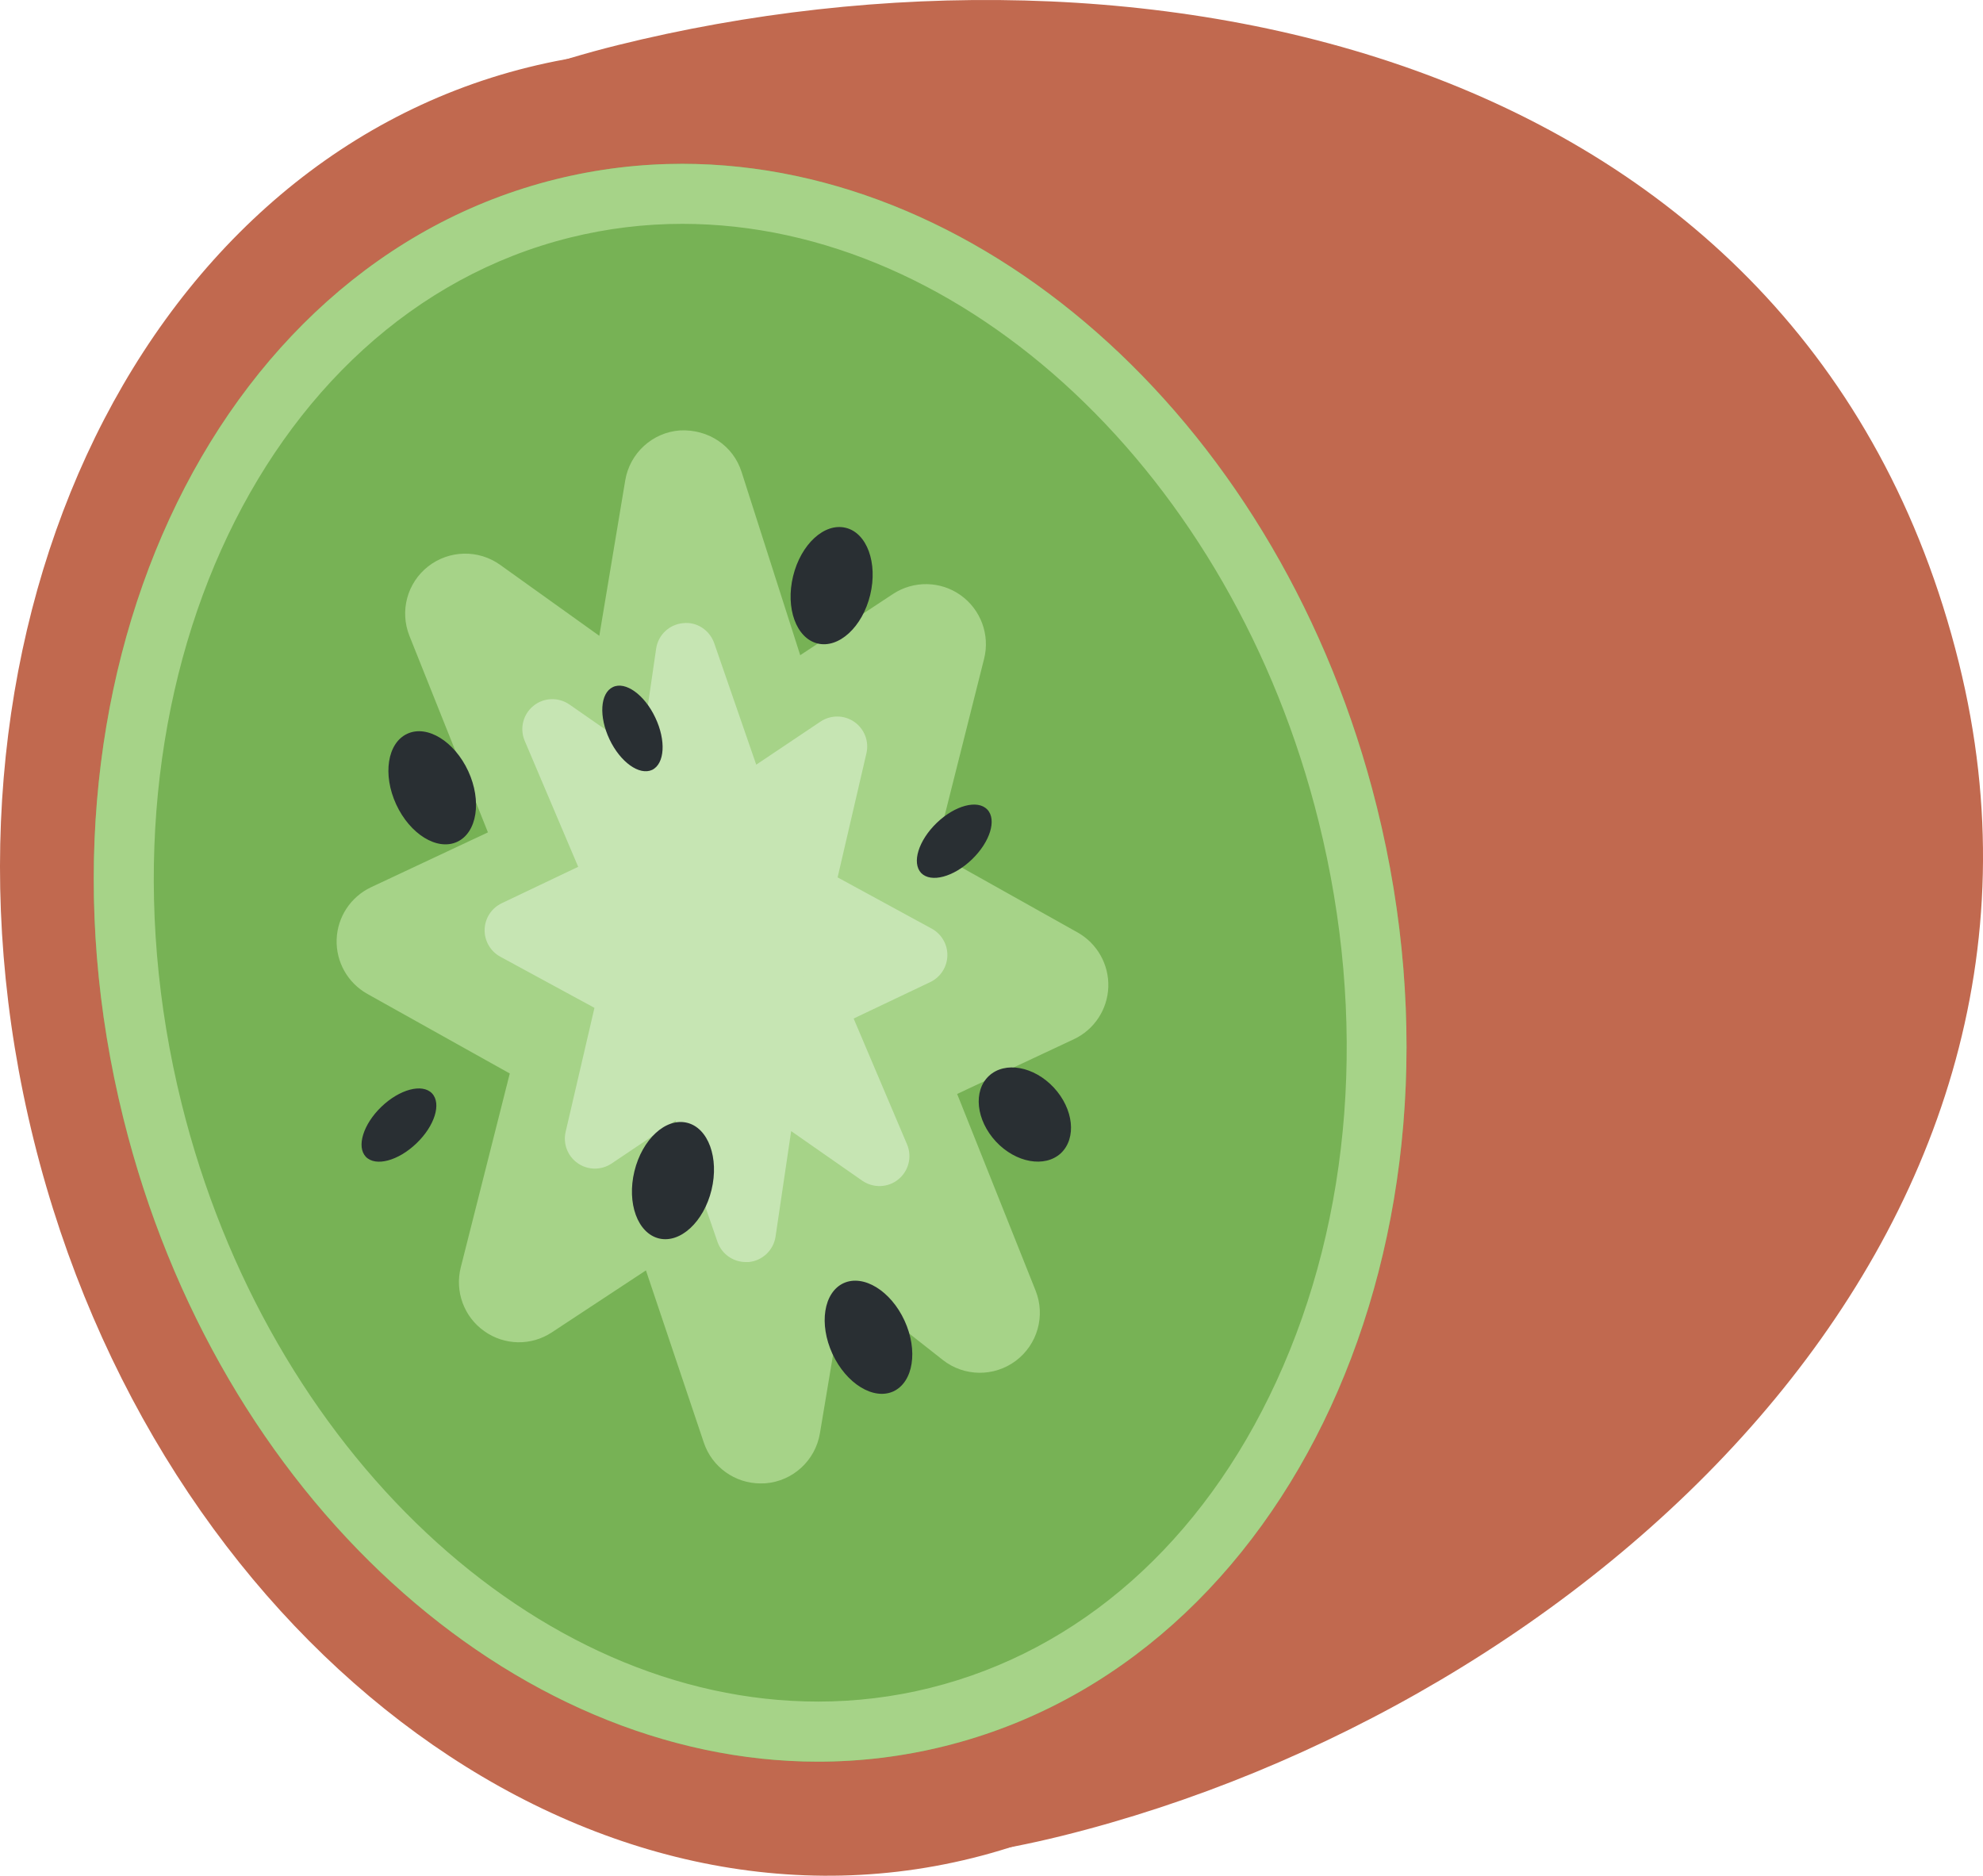 <?xml version="1.0" encoding="UTF-8" standalone="no"?>
<svg
   xmlns:dc="http://purl.org/dc/elements/1.1/"
   xmlns:cc="http://creativecommons.org/ns#"
   xmlns:rdf="http://www.w3.org/1999/02/22-rdf-syntax-ns#"
   xmlns:svg="http://www.w3.org/2000/svg"
   xmlns="http://www.w3.org/2000/svg"
   xmlns:sodipodi="http://sodipodi.sourceforge.net/DTD/sodipodi-0.dtd"
   xmlns:inkscape="http://www.inkscape.org/namespaces/inkscape"
   viewBox="0 0 33.045 31.256"
   id="svg2"
   version="1.1"
   inkscape:version="0.91 r13725"
   sodipodi:docname="1f95d.svg"
   width="33.045"
   height="31.256">
  <defs
     id="defs28" />
  <sodipodi:namedview
     pagecolor="#ffffff"
     bordercolor="#666666"
     borderopacity="1"
     objecttolerance="10"
     gridtolerance="10"
     guidetolerance="10"
     inkscape:pageopacity="0"
     inkscape:pageshadow="2"
     inkscape:window-width="640"
     inkscape:window-height="480"
     id="namedview26"
     showgrid="false"
     inkscape:zoom="6.5555556"
     inkscape:cx="16.497021"
     inkscape:cy="15.36308"
     inkscape:window-x="0"
     inkscape:window-y="0"
     inkscape:window-maximized="0"
     inkscape:current-layer="svg2" />
  <path
     d="m 24.437,13.081 c 2.045,8.239 -1.642,16.246 -8.235,17.881 -6.592,1.636 -13.593,-3.719 -15.638,-11.958 -2.044,-8.24 1.642,-16.246 8.236,-17.882 6.59,-1.636 13.593,3.718 15.637,11.959 z"
     id="path4"
     inkscape:connector-curvature="0"
     style="fill:#c1694f" />
  <path
     d="m 32.643,11.044 c 2.391,9.635 -6.295,17.402 -14.948,19.548 -8.653,2.146 -14.34,-3.532 -16.385,-11.773 -2.044,-8.24 0.328,-15.92 8.98,-18.066 8.652,-2.148 19.801,0.005 22.353,10.291 z"
     id="path6"
     inkscape:connector-curvature="0"
     style="fill:#c1694f" />
  <path
     d="m 22.945,13.451 c 1.789,7.211 -1.438,14.215 -7.205,15.646 -5.768,1.434 -11.895,-3.253 -13.685,-10.463 -1.788,-7.21 1.438,-14.215 7.207,-15.647 5.766,-1.43 11.893,3.254 13.683,10.464 z"
     id="path8"
     inkscape:connector-curvature="0"
     style="fill:#77b255" />
  <path
     d="m 11.368,3.73 c 4.713,0 9.174,4.19 10.607,9.962 0.811,3.267 0.56,6.581 -0.707,9.331 -1.231,2.674 -3.28,4.486 -5.768,5.103 -0.61,0.152 -1.238,0.228 -1.868,0.228 -4.712,0 -9.172,-4.19 -10.605,-9.962 -1.654,-6.662 1.252,-13.138 6.476,-14.434 0.609,-0.151 1.236,-0.228 1.865,-0.228 m 0,-1 c -0.702,0 -1.406,0.084 -2.106,0.257 -5.769,1.432 -8.995,8.437 -7.206,15.647 1.572,6.335 6.492,10.721 11.575,10.721 0.702,0 1.409,-0.084 2.109,-0.258 5.766,-1.431 8.994,-8.435 7.205,-15.646 -1.573,-6.335 -6.494,-10.721 -11.577,-10.721 z"
     id="path10"
     inkscape:connector-curvature="0"
     style="fill:#a6d388" />
  <g
     id="g12"
     style="fill:#a6d388"
     transform="translate(-1.503,-2.107)">
    <path
       d="m 18.974,18.518 -2.799,1.311 1.656,4.152 -2.955,-2.326 -0.697,4.171 -1.378,-4.098 -2.651,1.745 1.006,-3.976 -3.043,-1.701 2.8,-1.315 -1.657,-4.149 2.957,2.115 0.697,-4.172 1.379,4.31 2.645,-1.745 -1.001,3.973 z"
       id="path14"
       inkscape:connector-curvature="0" />
    <path
       d="m 14.178,26.826 c -0.426,0 -0.81,-0.271 -0.947,-0.682 L 12.267,23.276 10.7,24.308 C 10.357,24.536 9.908,24.529 9.571,24.287 9.235,24.049 9.08,23.627 9.181,23.227 L 9.998,19.995 7.625,18.669 C 7.297,18.485 7.1,18.135 7.113,17.761 7.126,17.386 7.348,17.051 7.687,16.891 L 9.634,15.977 8.326,12.703 C 8.161,12.29 8.288,11.819 8.638,11.545 8.988,11.272 9.476,11.261 9.837,11.519 l 1.653,1.183 0.432,-2.59 c 0.076,-0.456 0.454,-0.8 0.914,-0.833 0.472,-0.022 0.885,0.253 1.025,0.693 l 0.977,3.053 1.544,-1.019 c 0.344,-0.227 0.794,-0.22 1.129,0.019 0.336,0.239 0.492,0.66 0.391,1.06 l -0.813,3.231 2.373,1.33 c 0.326,0.184 0.523,0.535 0.51,0.909 -0.014,0.375 -0.235,0.71 -0.574,0.869 l -1.945,0.912 1.307,3.276 c 0.168,0.42 0.032,0.9 -0.33,1.171 -0.363,0.271 -0.862,0.265 -1.217,-0.015 l -1.628,-1.282 -0.419,2.506 c -0.076,0.452 -0.45,0.796 -0.907,0.832 l -0.081,0.002 z m -1.377,-6.098 c 0.11,0 0.22,0.018 0.326,0.055 0.293,0.102 0.523,0.333 0.622,0.627 l 0.103,0.306 0.038,-0.225 c 0.058,-0.349 0.296,-0.64 0.625,-0.768 0.329,-0.126 0.701,-0.071 0.979,0.146 l 0.027,0.021 -0.275,-0.691 c -0.196,-0.491 0.025,-1.051 0.504,-1.275 l 1.036,-0.485 -1.342,-0.752 C 15.05,17.466 14.853,17.008 14.963,16.57 l 0.372,-1.477 -0.496,0.327 c -0.261,0.172 -0.588,0.213 -0.883,0.109 -0.295,-0.104 -0.524,-0.34 -0.62,-0.639 l -0.12,-0.375 -0.016,0.097 c -0.057,0.34 -0.285,0.627 -0.604,0.759 -0.318,0.133 -0.683,0.09 -0.964,-0.11 l -0.181,-0.129 0.391,0.979 c 0.196,0.492 -0.024,1.051 -0.503,1.276 l -1.038,0.487 1.343,0.75 c 0.395,0.221 0.593,0.68 0.481,1.118 l -0.374,1.479 0.5,-0.329 c 0.166,-0.109 0.357,-0.164 0.55,-0.164 z"
       id="path16"
       inkscape:connector-curvature="0" />
  </g>
  <g
     id="g18"
     style="fill:#c6e5b3"
     transform="translate(-1.503,-2.107)">
    <path
       d="m 16.788,18.019 -1.709,0.812 1.076,2.538 -1.846,-1.288 -0.378,2.556 -0.91,-2.634 -1.606,1.077 0.566,-2.437 -1.902,-1.034 1.706,-0.813 -1.078,-2.539 1.852,1.286 0.373,-2.556 0.911,2.637 1.61,-1.079 -0.567,2.438 z"
       id="path20"
       inkscape:connector-curvature="0" />
    <path
       d="m 13.931,23.137 c -0.211,0 -0.402,-0.134 -0.472,-0.337 l -0.698,-2.021 -1.066,0.716 c -0.17,0.114 -0.394,0.114 -0.563,-0.004 -0.169,-0.116 -0.25,-0.324 -0.203,-0.524 L 11.409,18.901 9.84,18.049 C 9.675,17.959 9.574,17.784 9.579,17.596 9.584,17.408 9.694,17.239 9.864,17.158 l 1.274,-0.607 -0.891,-2.099 c -0.087,-0.205 -0.028,-0.443 0.145,-0.583 0.173,-0.141 0.417,-0.149 0.601,-0.022 l 1.188,0.826 0.256,-1.757 c 0.033,-0.228 0.218,-0.404 0.448,-0.425 0.228,-0.028 0.444,0.116 0.52,0.334 l 0.7,2.024 1.071,-0.718 c 0.171,-0.114 0.394,-0.112 0.562,0.004 0.169,0.117 0.25,0.325 0.203,0.525 l -0.48,2.067 1.568,0.854 c 0.165,0.09 0.266,0.265 0.261,0.453 -0.005,0.188 -0.116,0.357 -0.285,0.438 l -1.277,0.607 0.89,2.097 c 0.087,0.205 0.028,0.443 -0.146,0.584 -0.173,0.141 -0.418,0.147 -0.601,0.021 l -1.184,-0.826 -0.26,1.757 c -0.034,0.228 -0.219,0.403 -0.448,0.425 l -0.048,0 z m -0.91,-3.634 c 0.053,0 0.107,0.009 0.159,0.026 0.147,0.049 0.263,0.164 0.313,0.311 l 0.243,0.701 0.079,-0.533 c 0.025,-0.171 0.138,-0.317 0.296,-0.386 0.159,-0.067 0.341,-0.051 0.484,0.049 l 0.421,0.294 -0.398,-0.938 c -0.104,-0.247 0.004,-0.532 0.246,-0.646 l 0.823,-0.392 -1.04,-0.566 C 14.45,17.316 14.348,17.09 14.399,16.871 l 0.28,-1.205 -0.558,0.374 c -0.129,0.086 -0.292,0.106 -0.438,0.059 C 13.536,16.05 13.42,15.935 13.37,15.788 l -0.241,-0.697 -0.077,0.525 c -0.025,0.171 -0.137,0.317 -0.295,0.386 -0.16,0.069 -0.342,0.051 -0.484,-0.048 l -0.429,-0.298 0.401,0.945 c 0.104,0.246 -0.003,0.531 -0.245,0.646 l -0.821,0.391 1.041,0.565 c 0.197,0.107 0.299,0.334 0.248,0.553 l -0.279,1.203 0.553,-0.371 c 0.083,-0.056 0.18,-0.085 0.279,-0.085 z"
       id="path22"
       inkscape:connector-curvature="0" />
  </g>
  <path
     d="m 7.803,12.85 c 0.229,0.497 0.147,1.024 -0.185,1.178 -0.332,0.153 -0.786,-0.127 -1.016,-0.624 -0.229,-0.497 -0.147,-1.024 0.185,-1.177 0.331,-0.154 0.786,0.126 1.016,0.623 z M 14.501,9.914 c -0.129,0.532 -0.521,0.894 -0.876,0.809 -0.356,-0.087 -0.538,-0.589 -0.409,-1.121 0.129,-0.532 0.521,-0.894 0.877,-0.807 0.354,0.085 0.537,0.586 0.408,1.119 z m -2.644,9.914 c -0.129,0.532 -0.52,0.894 -0.875,0.809 -0.357,-0.087 -0.539,-0.588 -0.41,-1.12 0.129,-0.531 0.521,-0.895 0.877,-0.808 0.354,0.086 0.537,0.587 0.408,1.119 z m 3.216,2.178 c 0.229,0.497 0.147,1.023 -0.185,1.179 -0.331,0.151 -0.786,-0.128 -1.016,-0.625 -0.228,-0.496 -0.148,-1.023 0.185,-1.178 0.332,-0.152 0.787,0.127 1.016,0.624 z m 1.121,-7.683 c -0.304,0.292 -0.68,0.391 -0.843,0.225 -0.161,-0.17 -0.045,-0.542 0.258,-0.835 0.303,-0.292 0.681,-0.393 0.843,-0.224 0.162,0.169 0.047,0.542 -0.258,0.834 z m -5.274,-2.365 c 0.181,0.38 0.158,0.768 -0.053,0.871 -0.212,0.098 -0.53,-0.129 -0.71,-0.509 -0.18,-0.38 -0.156,-0.77 0.056,-0.871 0.21,-0.101 0.528,0.128 0.707,0.509 z m -3.98,7.094 c -0.304,0.292 -0.679,0.392 -0.843,0.225 -0.16,-0.169 -0.045,-0.542 0.258,-0.834 0.303,-0.291 0.68,-0.393 0.843,-0.225 0.162,0.169 0.047,0.542 -0.258,0.834 z m 10.622,-0.928 c 0.329,0.356 0.382,0.842 0.116,1.093 -0.267,0.246 -0.752,0.159 -1.082,-0.195 -0.33,-0.356 -0.384,-0.843 -0.116,-1.094 0.267,-0.248 0.751,-0.16 1.082,0.196 z"
     id="path24"
     inkscape:connector-curvature="0"
     style="fill:#292f33" />
</svg>
